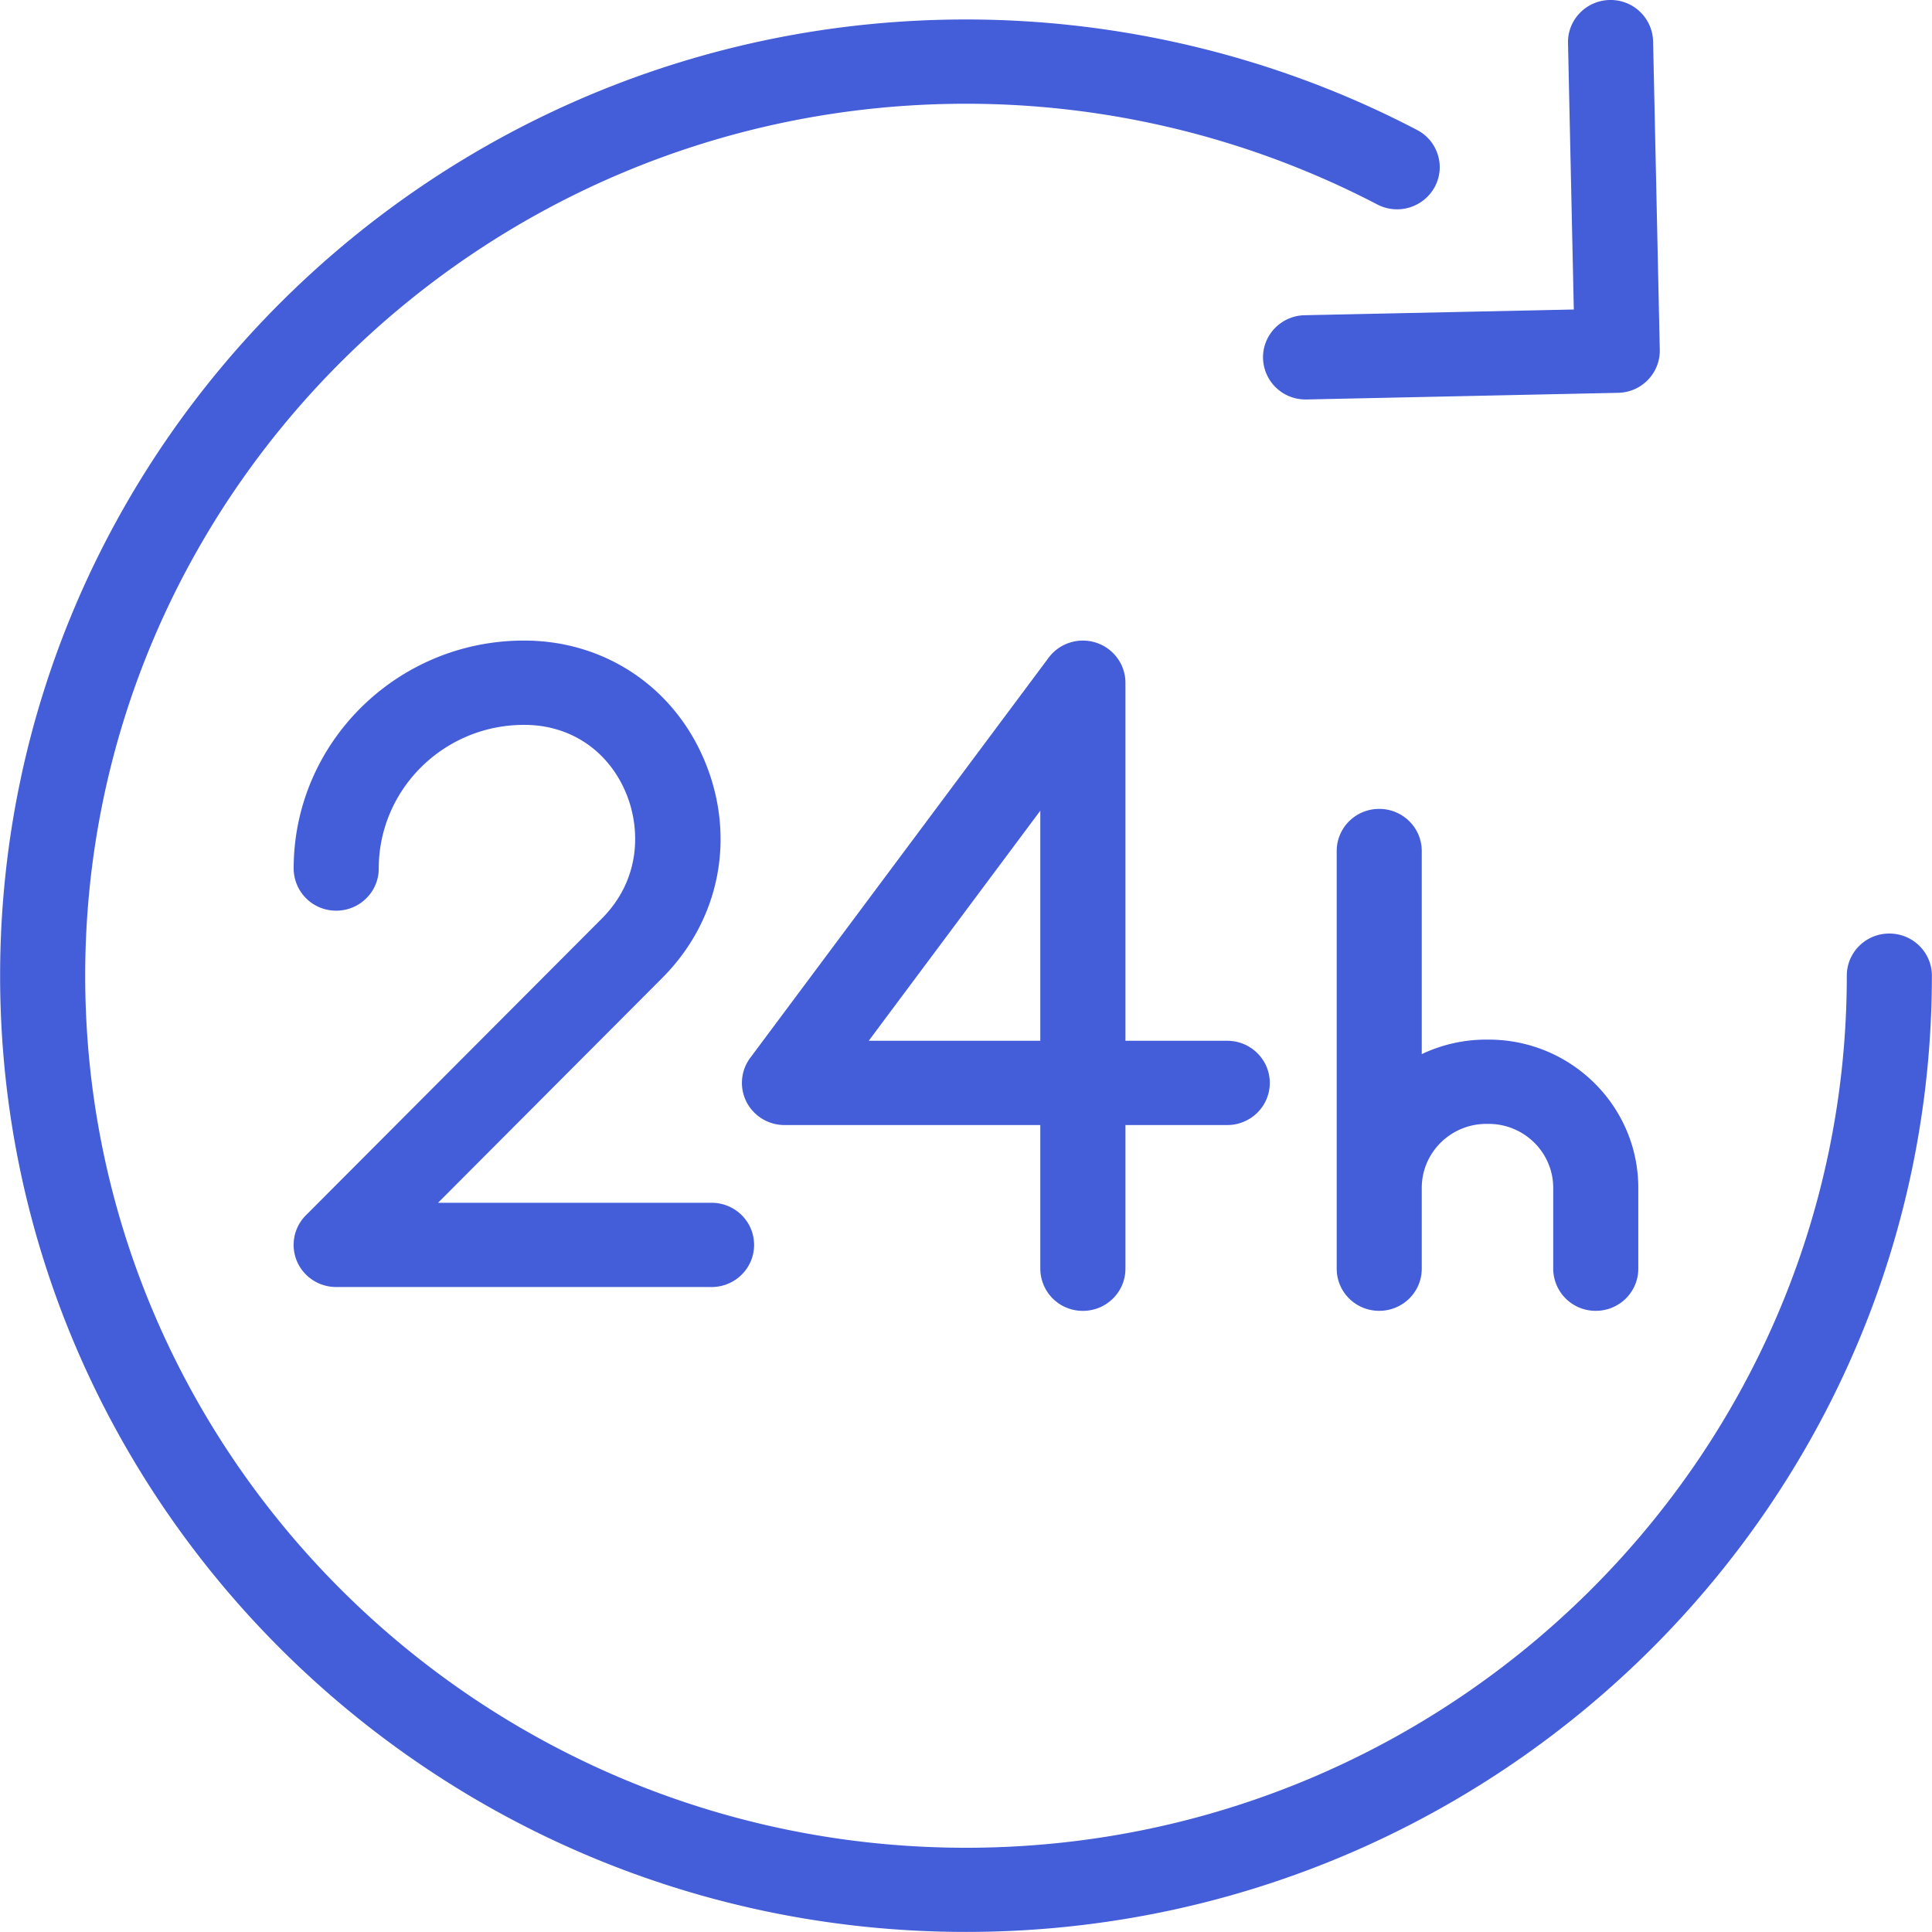 <svg xmlns="http://www.w3.org/2000/svg" width="50" height="50" viewBox="0 0 50 50"><g><g><path fill="#445dd8" d="M49.997 25.251c0 13.646-11.213 24.747-24.997 24.747S.003 38.898.003 25.251C.003 11.606 11.216.504 25 .504c4.066 0 8.102.99 11.674 2.86.537.28.743.941.458 1.472a1.109 1.109 0 0 1-1.489.455A23.018 23.018 0 0 0 25 2.685c-12.57 0-22.795 10.123-22.795 22.566C2.205 37.695 12.431 47.82 25 47.82S47.795 37.695 47.795 25.25c0-.602.492-1.09 1.1-1.09.609 0 1.102.488 1.102 1.09zM40.73 8.01l-.15-6.896c-.014-.602.47-1.101 1.077-1.114a1.098 1.098 0 0 1 1.125 1.067l.173 7.987c.006.288-.104.567-.306.776-.201.21-.479.33-.772.336l-8.066.172h-.024a1.096 1.096 0 0 1-1.1-1.067c-.013-.601.469-1.1 1.077-1.113zM26.923 32.834v-3.718h-6.62c-.416 0-.796-.232-.984-.599a1.084 1.084 0 0 1 .097-1.14l7.723-10.356c.282-.379.779-.535 1.23-.388.45.147.757.565.757 1.036v9.266h2.634c.609 0 1.102.489 1.102 1.091s-.493 1.09-1.102 1.09h-2.634v3.718c0 .603-.493 1.091-1.102 1.091a1.096 1.096 0 0 1-1.101-1.09zm0-5.899v-5.954l-4.44 5.954zm-11.35-3.16c1.027-1.03 1-2.348.633-3.24-.451-1.093-1.418-1.757-2.586-1.775h-.062c-2.07 0-3.756 1.667-3.756 3.718 0 .602-.493 1.09-1.1 1.09a1.096 1.096 0 0 1-1.102-1.09c0-3.253 2.673-5.9 5.958-5.9l.098.001c2.047.033 3.805 1.233 4.588 3.132.809 1.959.386 4.104-1.104 5.597l-5.804 5.82h7.08c.608 0 1.1.487 1.1 1.09 0 .602-.492 1.09-1.1 1.09H8.7c-.444 0-.845-.264-1.016-.67a1.083 1.083 0 0 1 .232-1.186zm24.624 9.06v-2.093c0-.913-.75-1.656-1.672-1.656h-.057c-.923 0-1.673.743-1.673 1.656v2.092c0 .603-.493 1.09-1.101 1.09-.609 0-1.1-.487-1.1-1.09v-10.81c0-.602.491-1.09 1.1-1.09.608 0 1.101.488 1.101 1.09v5.257a3.88 3.88 0 0 1 1.673-.376h.057c2.136 0 3.874 1.72 3.874 3.837v2.092c0 .603-.492 1.09-1.1 1.09a1.096 1.096 0 0 1-1.102-1.09z"/></g></g></svg>